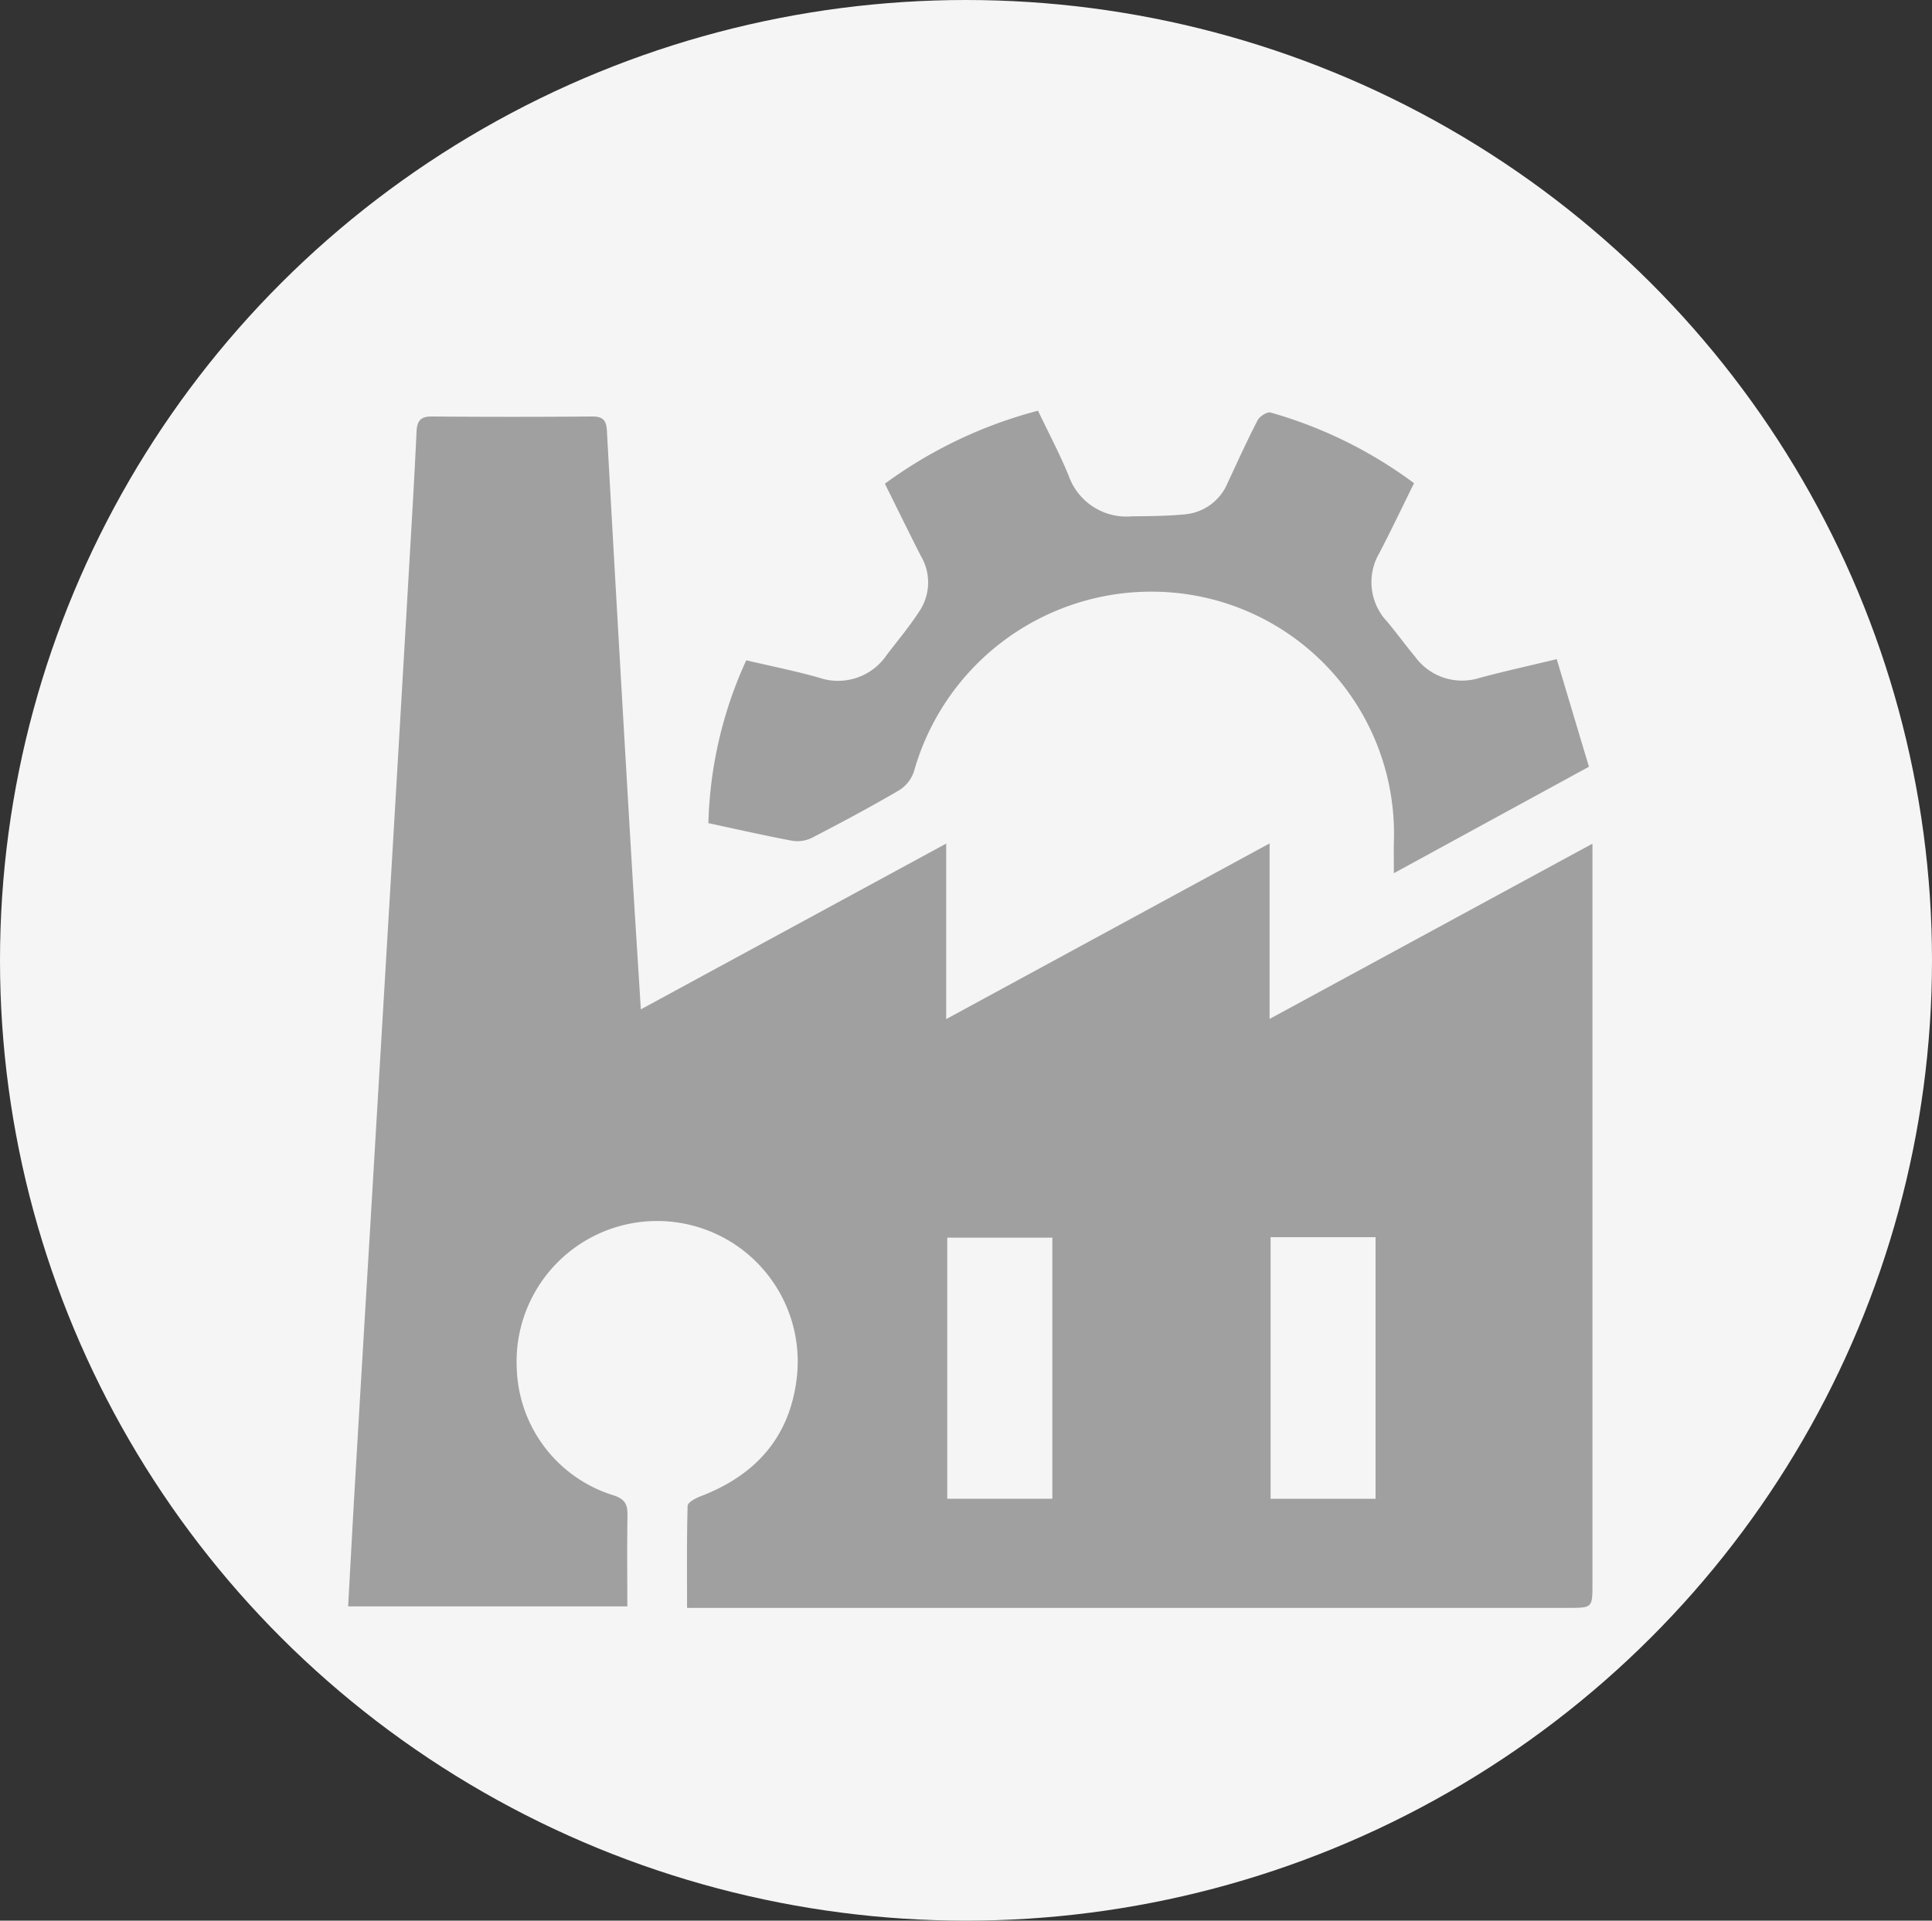 <svg xmlns="http://www.w3.org/2000/svg" width="161.968" height="161.032" viewBox="0 0 161.968 161.032">
  <rect x="0" y="0" width="161.968" height="161.032" fill="#333333" stroke="none"/>
  <g id="Group_3368" data-name="Group 3368" transform="translate(-1505.814 -2508)">
    <ellipse id="Ellipse_18" data-name="Ellipse 18" cx="80.984" cy="80.516" rx="80.984" ry="80.516" transform="translate(1505.814 2508)" fill="#f5f5f5"/>
    <g id="Group_54" data-name="Group 54" transform="translate(1535 2542.435)">
      <path id="Path_214" data-name="Path 214" d="M1080.638,421.214l25.6-13.9v14.716l27.111-14.73v14.716l27.067-14.694v62.059c0,2.01-.005,2.013-2.037,2.013h-73.866c0-2.959-.03-5.76.048-8.556.008-.277.649-.63,1.058-.788,4.553-1.735,7.448-4.866,8.073-9.788a11.784,11.784,0,1,0-23.455-.933,11.512,11.512,0,0,0,8.082,10.621c1.041.327,1.221.825,1.2,1.754-.045,2.482-.014,4.964-.014,7.568H1056.1c.186-3.362.361-6.657.552-9.955q.633-10.768,1.28-21.54.916-15.461,1.835-30.928.745-12.634,1.477-25.268c.208-3.592.425-7.182.589-10.774.042-.9.3-1.313,1.294-1.3q6.708.058,13.42,0c.872-.006,1.2.28,1.246,1.183q.958,17.26,1.979,34.521C1080.038,411.77,1080.335,416.32,1080.638,421.214Zm34.5,41.03V440.355h-8.812v21.889Zm27.095.006V440.316h-8.8V462.25Z" transform="translate(-1056.1 -371.022)" fill="#a0a0a0"/>
      <path id="Path_215" data-name="Path 215" d="M1081.772,377.454a37.838,37.838,0,0,1,12.837-6.121c.877,1.843,1.827,3.62,2.582,5.477a5.134,5.134,0,0,0,5.316,3.376c1.471-.011,2.951-.022,4.411-.164a4.291,4.291,0,0,0,3.6-2.662c.822-1.752,1.616-3.517,2.507-5.233.17-.327.8-.724,1.083-.641a36.986,36.986,0,0,1,12.026,5.924c-.988,2-1.913,3.948-2.91,5.86a4.816,4.816,0,0,0,.672,5.763c.794.958,1.53,1.963,2.324,2.923a4.871,4.871,0,0,0,5.416,1.777c2.037-.55,4.1-1,6.46-1.571l2.7,9.022-16.354,8.925c0-.985-.014-1.782,0-2.579a20.292,20.292,0,0,0-16.984-20.754,20.673,20.673,0,0,0-23.235,14.758,2.965,2.965,0,0,1-1.246,1.616c-2.424,1.418-4.9,2.743-7.4,4.031a2.75,2.75,0,0,1-1.66.192c-2.3-.433-4.58-.955-6.94-1.46a34.8,34.8,0,0,1,3.173-13.653c2.06.483,4.084.886,6.063,1.444a4.932,4.932,0,0,0,5.73-1.916c.924-1.2,1.9-2.376,2.726-3.648a4.342,4.342,0,0,0,.136-4.6C1083.782,381.541,1082.8,379.517,1081.772,377.454Z" transform="translate(-1036.775 -371.333)" fill="#a0a0a0"/>
    </g>
  </g>
</svg>
